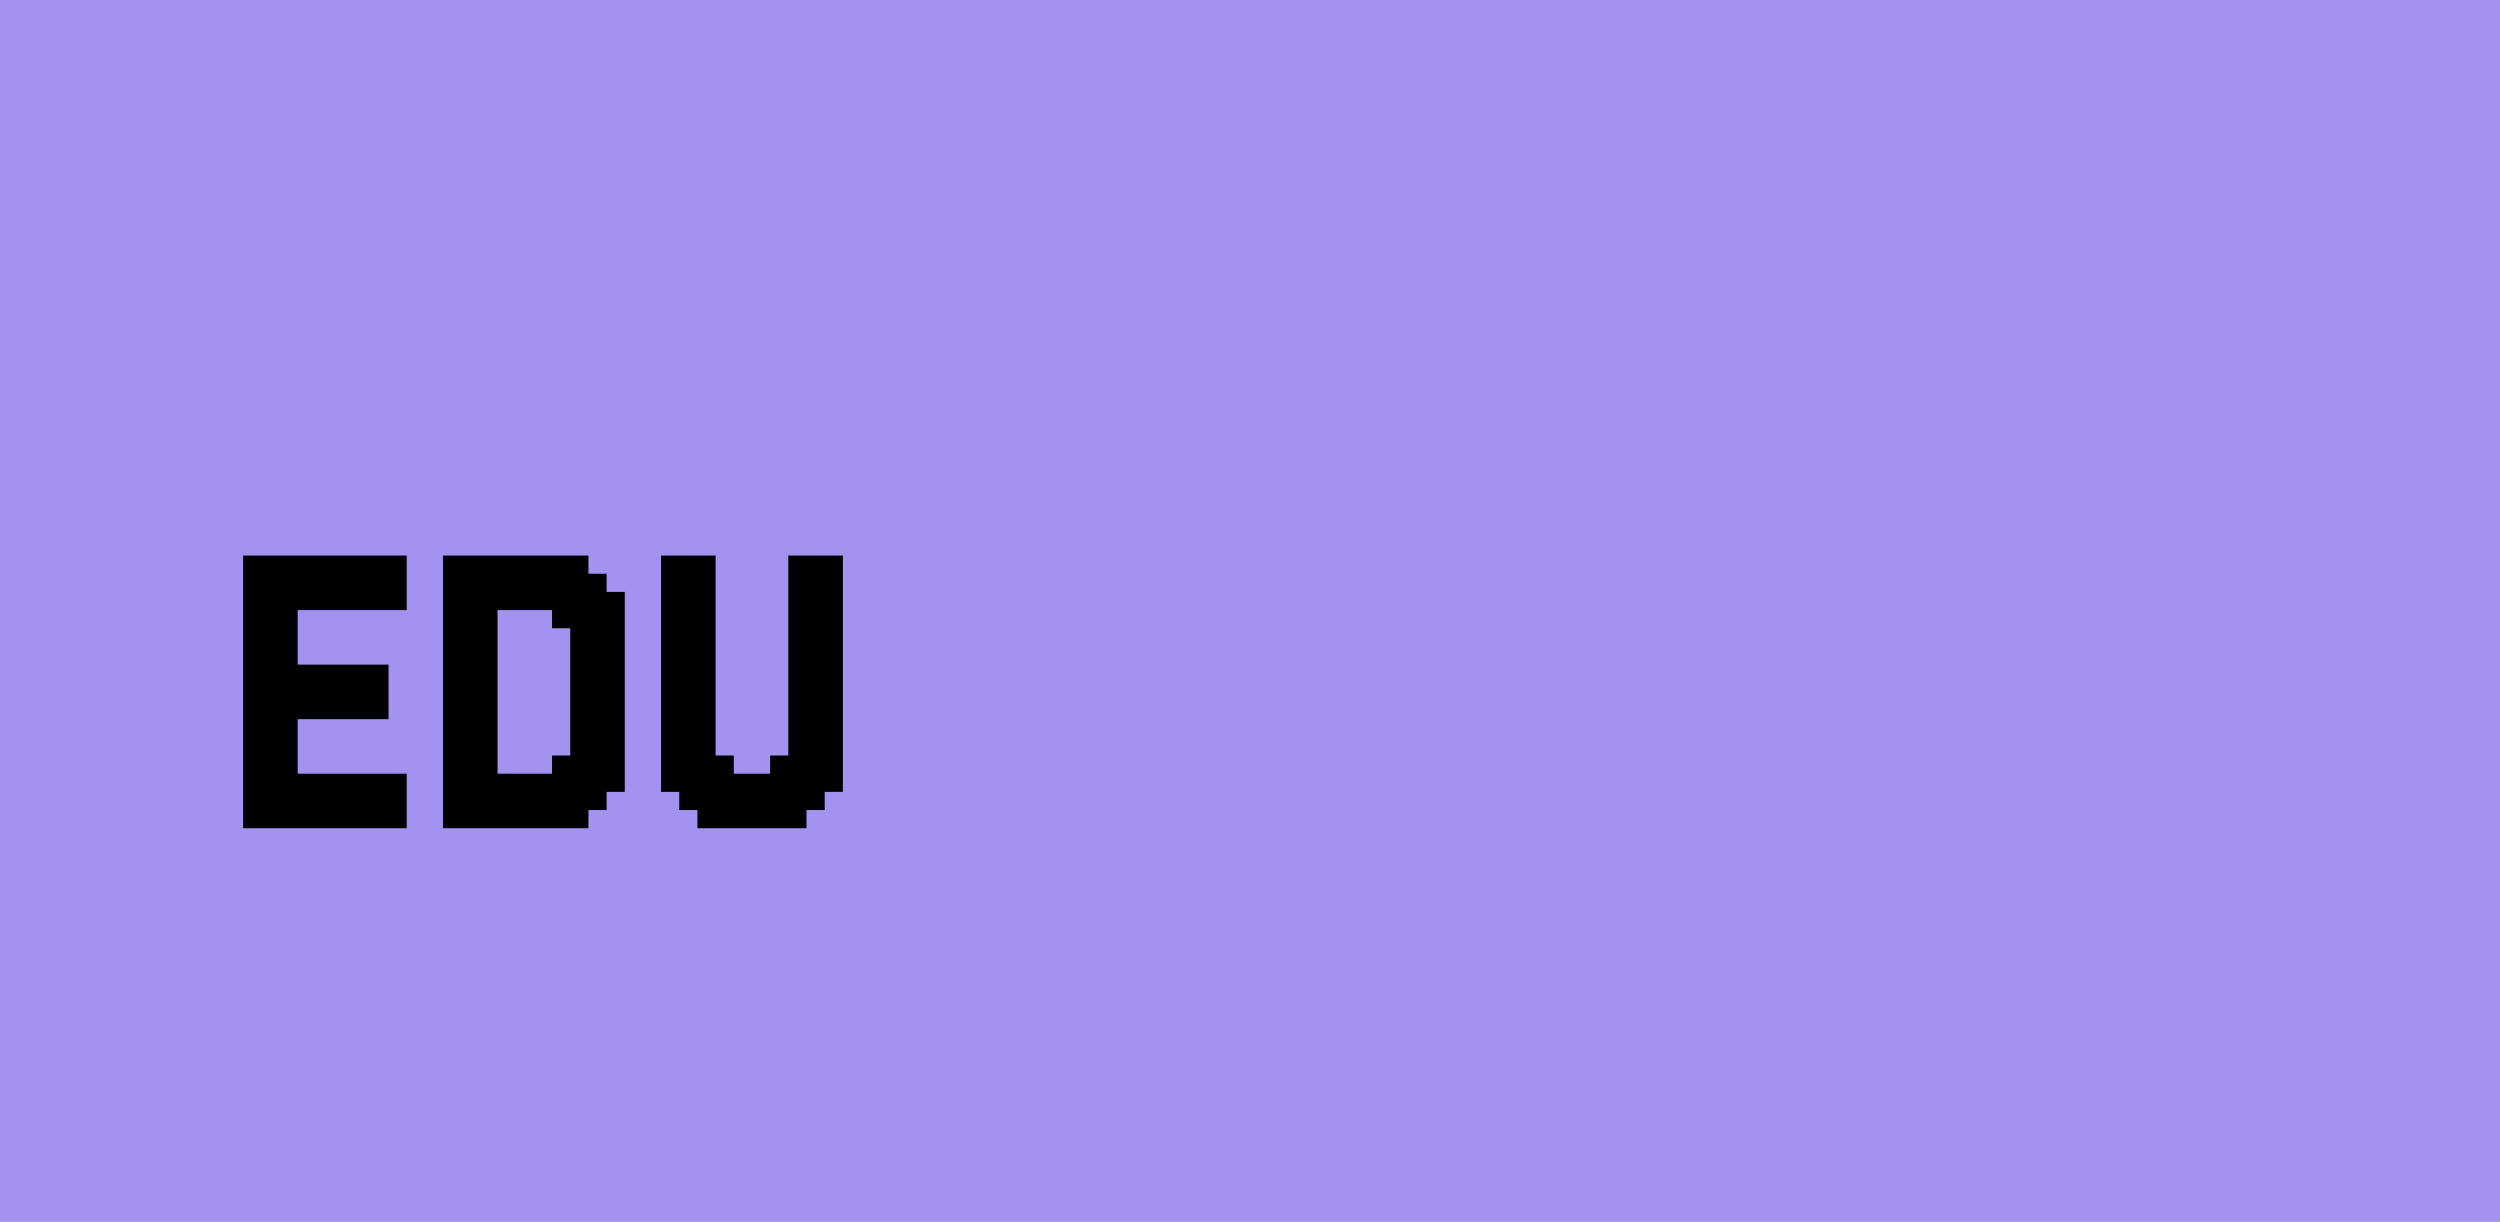 <svg width="489" height="239" viewBox="0 0 489 239" fill="none" xmlns="http://www.w3.org/2000/svg">
<rect width="489" height="239" fill="#A392EF"/>
<path d="M51.111 108.667H54.667V112.222H51.111V108.667ZM51.111 112.222H54.667V115.778H51.111V112.222ZM51.111 115.778H54.667V119.333H51.111V115.778ZM51.111 119.333H54.667V122.889H51.111V119.333ZM51.111 122.889H54.667V126.444H51.111V122.889ZM51.111 126.444H54.667V130H51.111V126.444ZM51.111 130H54.667V133.556H51.111V130ZM51.111 133.556H54.667V137.111H51.111V133.556ZM51.111 137.111H54.667V140.667H51.111V137.111ZM51.111 140.667H54.667V144.222H51.111V140.667ZM51.111 144.222H54.667V147.778H51.111V144.222ZM51.111 147.778H54.667V151.333H51.111V147.778ZM51.111 151.333H54.667V154.889H51.111V151.333ZM51.111 154.889H54.667V158.444H51.111V154.889ZM51.111 158.444H54.667V162H51.111V158.444ZM47.556 158.444H51.111V162H47.556V158.444ZM47.556 154.889H51.111V158.444H47.556V154.889ZM47.556 151.333H51.111V154.889H47.556V151.333ZM47.556 112.222H51.111V115.778H47.556V112.222ZM47.556 108.667H51.111V112.222H47.556V108.667ZM47.556 115.778H51.111V119.333H47.556V115.778ZM47.556 119.333H51.111V122.889H47.556V119.333ZM47.556 122.889H51.111V126.444H47.556V122.889ZM47.556 126.444H51.111V130H47.556V126.444ZM47.556 130H51.111V133.556H47.556V130ZM47.556 133.556H51.111V137.111H47.556V133.556ZM47.556 137.111H51.111V140.667H47.556V137.111ZM47.556 140.667H51.111V144.222H47.556V140.667ZM47.556 144.222H51.111V147.778H47.556V144.222ZM47.556 147.778H51.111V151.333H47.556V147.778ZM54.667 158.444H58.222V162H54.667V158.444ZM54.667 154.889H58.222V158.444H54.667V154.889ZM54.667 151.333H58.222V154.889H54.667V151.333ZM54.667 147.778H58.222V151.333H54.667V147.778ZM54.667 140.667H58.222V144.222H54.667V140.667ZM54.667 137.111H58.222V140.667H54.667V137.111ZM54.667 133.556H58.222V137.111H54.667V133.556ZM54.667 130H58.222V133.556H54.667V130ZM54.667 126.444H58.222V130H54.667V126.444ZM54.667 122.889H58.222V126.444H54.667V122.889ZM54.667 108.667H58.222V112.222H54.667V108.667ZM54.667 112.222H58.222V115.778H54.667V112.222ZM54.667 115.778H58.222V119.333H54.667V115.778ZM54.667 119.333H58.222V122.889H54.667V119.333ZM54.667 144.222H58.222V147.778H54.667V144.222ZM58.222 158.444H61.778V162H58.222V158.444ZM61.778 158.444H65.333V162H61.778V158.444ZM65.333 158.444H68.889V162H65.333V158.444ZM65.333 154.889H68.889V158.444H65.333V154.889ZM65.333 151.333H68.889V154.889H65.333V151.333ZM61.778 151.333H65.333V154.889H61.778V151.333ZM61.778 154.889H65.333V158.444H61.778V154.889ZM58.222 154.889H61.778V158.444H58.222V154.889ZM58.222 151.333H61.778V154.889H58.222V151.333ZM68.889 151.333H72.444V154.889H68.889V151.333ZM68.889 154.889H72.444V158.444H68.889V154.889ZM68.889 158.444H72.444V162H68.889V158.444ZM72.444 158.444H76V162H72.444V158.444ZM72.444 154.889H76V158.444H72.444V154.889ZM72.444 151.333H76V154.889H72.444V151.333ZM76 151.333H79.556V154.889H76V151.333ZM76 154.889H79.556V158.444H76V154.889ZM76 158.444H79.556V162H76V158.444ZM58.222 108.667H61.778V112.222H58.222V108.667ZM61.778 108.667H65.333V112.222H61.778V108.667ZM65.333 108.667H68.889V112.222H65.333V108.667ZM68.889 108.667H72.444V112.222H68.889V108.667ZM72.444 108.667H76V112.222H72.444V108.667ZM76 108.667H79.556V112.222H76V108.667ZM76 112.222H79.556V115.778H76V112.222ZM76 115.778H79.556V119.333H76V115.778ZM72.444 115.778H76V119.333H72.444V115.778ZM68.889 115.778H72.444V119.333H68.889V115.778ZM65.333 115.778H68.889V119.333H65.333V115.778ZM61.778 115.778H65.333V119.333H61.778V115.778ZM61.778 112.222H65.333V115.778H61.778V112.222ZM58.222 112.222H61.778V115.778H58.222V112.222ZM58.222 115.778H61.778V119.333H58.222V115.778ZM65.333 112.222H68.889V115.778H65.333V112.222ZM68.889 112.222H72.444V115.778H68.889V112.222ZM72.444 112.222H76V115.778H72.444V112.222ZM58.222 130H61.778V133.556H58.222V130ZM58.222 133.556H61.778V137.111H58.222V133.556ZM58.222 137.111H61.778V140.667H58.222V137.111ZM61.778 137.111H65.333V140.667H61.778V137.111ZM61.778 133.556H65.333V137.111H61.778V133.556ZM61.778 130H65.333V133.556H61.778V130ZM65.333 130H68.889V133.556H65.333V130ZM65.333 133.556H68.889V137.111H65.333V133.556ZM68.889 133.556H72.444V137.111H68.889V133.556ZM68.889 130H72.444V133.556H68.889V130ZM68.889 137.111H72.444V140.667H68.889V137.111ZM65.333 137.111H68.889V140.667H65.333V137.111ZM72.444 130H76V133.556H72.444V130ZM72.444 133.556H76V137.111H72.444V133.556ZM72.444 137.111H76V140.667H72.444V137.111ZM93.76 108.667H97.316V112.222H93.76V108.667ZM97.316 108.667H100.872V112.222H97.316V108.667ZM100.872 108.667H104.427V112.222H100.872V108.667ZM104.427 108.667H107.983V112.222H104.427V108.667ZM107.983 108.667H111.538V112.222H107.983V108.667ZM111.538 108.667H115.094V112.222H111.538V108.667ZM111.538 112.222H115.094V115.778H111.538V112.222ZM115.094 112.222H118.649V115.778H115.094V112.222ZM107.983 112.222H111.538V115.778H107.983V112.222ZM104.427 112.222H107.983V115.778H104.427V112.222ZM100.872 112.222H104.427V115.778H100.872V112.222ZM97.316 112.222H100.872V115.778H97.316V112.222ZM93.76 112.222H97.316V115.778H93.76V112.222ZM90.205 115.778H93.76V119.333H90.205V115.778ZM90.205 112.222H93.76V115.778H90.205V112.222ZM86.649 115.778H90.205V119.333H86.649V115.778ZM93.76 115.778H97.316V119.333H93.76V115.778ZM97.316 115.778H100.872V119.333H97.316V115.778ZM100.872 115.778H104.427V119.333H100.872V115.778ZM104.427 115.778H107.983V119.333H104.427V115.778ZM107.983 115.778H111.538V119.333H107.983V115.778ZM111.538 115.778H115.094V119.333H111.538V115.778ZM115.094 115.778H118.649V119.333H115.094V115.778ZM118.649 115.778H122.205V119.333H118.649V115.778ZM118.649 119.333H122.205V122.889H118.649V119.333ZM115.094 119.333H118.649V122.889H115.094V119.333ZM111.538 119.333H115.094V122.889H111.538V119.333ZM107.983 119.333H111.538V122.889H107.983V119.333ZM111.538 122.889H115.094V126.444H111.538V122.889ZM111.538 126.444H115.094V130H111.538V126.444ZM111.538 130H115.094V133.556H111.538V130ZM111.538 133.556H115.094V137.111H111.538V133.556ZM111.538 137.111H115.094V140.667H111.538V137.111ZM115.094 133.556H118.649V137.111H115.094V133.556ZM118.649 133.556H122.205V137.111H118.649V133.556ZM118.649 130H122.205V133.556H118.649V130ZM118.649 126.444H122.205V130H118.649V126.444ZM118.649 122.889H122.205V126.444H118.649V122.889ZM115.094 122.889H118.649V126.444H115.094V122.889ZM115.094 126.444H118.649V130H115.094V126.444ZM115.094 130H118.649V133.556H115.094V130ZM115.094 137.111H118.649V140.667H115.094V137.111ZM115.094 140.667H118.649V144.222H115.094V140.667ZM118.649 140.667H122.205V144.222H118.649V140.667ZM118.649 137.111H122.205V140.667H118.649V137.111ZM118.649 144.222H122.205V147.778H118.649V144.222ZM118.649 147.778H122.205V151.333H118.649V147.778ZM118.649 151.333H122.205V154.889H118.649V151.333ZM115.094 151.333H118.649V154.889H115.094V151.333ZM115.094 147.778H118.649V151.333H115.094V147.778ZM115.094 144.222H118.649V147.778H115.094V144.222ZM111.538 140.667H115.094V144.222H111.538V140.667ZM111.538 144.222H115.094V147.778H111.538V144.222ZM111.538 147.778H115.094V151.333H111.538V147.778ZM107.983 147.778H111.538V151.333H107.983V147.778ZM111.538 151.333H115.094V154.889H111.538V151.333ZM115.094 154.889H118.649V158.444H115.094V154.889ZM111.538 154.889H115.094V158.444H111.538V154.889ZM107.983 151.333H111.538V154.889H107.983V151.333ZM107.983 154.889H111.538V158.444H107.983V154.889ZM111.538 158.444H115.094V162H111.538V158.444ZM107.983 158.444H111.538V162H107.983V158.444ZM104.427 158.444H107.983V162H104.427V158.444ZM100.872 158.444H104.427V162H100.872V158.444ZM97.316 158.444H100.872V162H97.316V158.444ZM93.76 158.444H97.316V162H93.76V158.444ZM93.76 154.889H97.316V158.444H93.76V154.889ZM97.316 154.889H100.872V158.444H97.316V154.889ZM97.316 151.333H100.872V154.889H97.316V151.333ZM100.872 151.333H104.427V154.889H100.872V151.333ZM104.427 151.333H107.983V154.889H104.427V151.333ZM104.427 154.889H107.983V158.444H104.427V154.889ZM100.872 154.889H104.427V158.444H100.872V154.889ZM90.205 154.889H93.76V158.444H90.205V154.889ZM93.76 151.333H97.316V154.889H93.76V151.333ZM93.76 147.778H97.316V151.333H93.76V147.778ZM90.205 147.778H93.76V151.333H90.205V147.778ZM90.205 151.333H93.76V154.889H90.205V151.333ZM86.649 151.333H90.205V154.889H86.649V151.333ZM86.649 147.778H90.205V151.333H86.649V147.778ZM86.649 144.222H90.205V147.778H86.649V144.222ZM86.649 140.667H90.205V144.222H86.649V140.667ZM86.649 137.111H90.205V140.667H86.649V137.111ZM86.649 133.556H90.205V137.111H86.649V133.556ZM86.649 130H90.205V133.556H86.649V130ZM86.649 126.444H90.205V130H86.649V126.444ZM86.649 122.889H90.205V126.444H86.649V122.889ZM86.649 119.333H90.205V122.889H86.649V119.333ZM90.205 119.333H93.76V122.889H90.205V119.333ZM93.76 119.333H97.316V122.889H93.76V119.333ZM93.76 122.889H97.316V126.444H93.76V122.889ZM93.76 126.444H97.316V130H93.76V126.444ZM93.76 130H97.316V133.556H93.76V130ZM93.76 133.556H97.316V137.111H93.76V133.556ZM93.76 137.111H97.316V140.667H93.76V137.111ZM93.76 140.667H97.316V144.222H93.76V140.667ZM93.76 144.222H97.316V147.778H93.76V144.222ZM90.205 144.222H93.76V147.778H90.205V144.222ZM90.205 140.667H93.76V144.222H90.205V140.667ZM90.205 137.111H93.76V140.667H90.205V137.111ZM90.205 133.556H93.76V137.111H90.205V133.556ZM90.205 130H93.76V133.556H90.205V130ZM90.205 126.444H93.76V130H90.205V126.444ZM90.205 122.889H93.76V126.444H90.205V122.889ZM86.649 154.889H90.205V158.444H86.649V154.889ZM86.649 158.444H90.205V162H86.649V158.444ZM90.205 158.444H93.76V162H90.205V158.444ZM90.205 108.667H93.76V112.222H90.205V108.667ZM86.649 108.667H90.205V112.222H86.649V108.667ZM86.649 112.222H90.205V115.778H86.649V112.222ZM136.417 108.667H139.972V112.222H136.417V108.667ZM154.194 108.667H157.75V112.222H154.194V108.667ZM154.194 112.222H157.75V115.778H154.194V112.222ZM157.75 112.222H161.306V115.778H157.75V112.222ZM136.417 112.222H139.972V115.778H136.417V112.222ZM132.861 115.778H136.417V119.333H132.861V115.778ZM132.861 112.222H136.417V115.778H132.861V112.222ZM129.306 115.778H132.861V119.333H129.306V115.778ZM136.417 115.778H139.972V119.333H136.417V115.778ZM154.194 115.778H157.75V119.333H154.194V115.778ZM157.75 115.778H161.306V119.333H157.75V115.778ZM161.306 115.778H164.861V119.333H161.306V115.778ZM161.306 119.333H164.861V122.889H161.306V119.333ZM157.75 119.333H161.306V122.889H157.75V119.333ZM154.194 119.333H157.75V122.889H154.194V119.333ZM154.194 122.889H157.75V126.444H154.194V122.889ZM154.194 126.444H157.75V130H154.194V126.444ZM154.194 130H157.75V133.556H154.194V130ZM154.194 133.556H157.75V137.111H154.194V133.556ZM154.194 137.111H157.75V140.667H154.194V137.111ZM157.75 133.556H161.306V137.111H157.75V133.556ZM161.306 133.556H164.861V137.111H161.306V133.556ZM161.306 130H164.861V133.556H161.306V130ZM161.306 126.444H164.861V130H161.306V126.444ZM161.306 122.889H164.861V126.444H161.306V122.889ZM157.75 122.889H161.306V126.444H157.75V122.889ZM157.75 126.444H161.306V130H157.75V126.444ZM157.75 130H161.306V133.556H157.75V130ZM157.75 137.111H161.306V140.667H157.75V137.111ZM157.75 140.667H161.306V144.222H157.75V140.667ZM161.306 140.667H164.861V144.222H161.306V140.667ZM161.306 137.111H164.861V140.667H161.306V137.111ZM161.306 144.222H164.861V147.778H161.306V144.222ZM161.306 147.778H164.861V151.333H161.306V147.778ZM161.306 151.333H164.861V154.889H161.306V151.333ZM157.75 151.333H161.306V154.889H157.75V151.333ZM157.75 147.778H161.306V151.333H157.75V147.778ZM157.75 144.222H161.306V147.778H157.75V144.222ZM154.194 140.667H157.75V144.222H154.194V140.667ZM154.194 144.222H157.75V147.778H154.194V144.222ZM154.194 147.778H157.75V151.333H154.194V147.778ZM150.639 147.778H154.194V151.333H150.639V147.778ZM154.194 151.333H157.75V154.889H154.194V151.333ZM157.75 154.889H161.306V158.444H157.75V154.889ZM154.194 154.889H157.75V158.444H154.194V154.889ZM150.639 151.333H154.194V154.889H150.639V151.333ZM150.639 154.889H154.194V158.444H150.639V154.889ZM154.194 158.444H157.75V162H154.194V158.444ZM150.639 158.444H154.194V162H150.639V158.444ZM147.083 158.444H150.639V162H147.083V158.444ZM143.528 158.444H147.083V162H143.528V158.444ZM139.972 158.444H143.528V162H139.972V158.444ZM136.417 158.444H139.972V162H136.417V158.444ZM136.417 154.889H139.972V158.444H136.417V154.889ZM139.972 154.889H143.528V158.444H139.972V154.889ZM139.972 151.333H143.528V154.889H139.972V151.333ZM143.528 151.333H147.083V154.889H143.528V151.333ZM147.083 151.333H150.639V154.889H147.083V151.333ZM147.083 154.889H150.639V158.444H147.083V154.889ZM143.528 154.889H147.083V158.444H143.528V154.889ZM132.861 154.889H136.417V158.444H132.861V154.889ZM136.417 151.333H139.972V154.889H136.417V151.333ZM139.972 147.778H143.528V151.333H139.972V147.778ZM136.417 147.778H139.972V151.333H136.417V147.778ZM132.861 147.778H136.417V151.333H132.861V147.778ZM132.861 151.333H136.417V154.889H132.861V151.333ZM129.306 151.333H132.861V154.889H129.306V151.333ZM129.306 147.778H132.861V151.333H129.306V147.778ZM129.306 144.222H132.861V147.778H129.306V144.222ZM129.306 140.667H132.861V144.222H129.306V140.667ZM129.306 137.111H132.861V140.667H129.306V137.111ZM129.306 133.556H132.861V137.111H129.306V133.556ZM129.306 130H132.861V133.556H129.306V130ZM129.306 126.444H132.861V130H129.306V126.444ZM129.306 122.889H132.861V126.444H129.306V122.889ZM129.306 119.333H132.861V122.889H129.306V119.333ZM132.861 119.333H136.417V122.889H132.861V119.333ZM136.417 119.333H139.972V122.889H136.417V119.333ZM136.417 122.889H139.972V126.444H136.417V122.889ZM136.417 126.444H139.972V130H136.417V126.444ZM136.417 130H139.972V133.556H136.417V130ZM136.417 133.556H139.972V137.111H136.417V133.556ZM136.417 137.111H139.972V140.667H136.417V137.111ZM136.417 140.667H139.972V144.222H136.417V140.667ZM136.417 144.222H139.972V147.778H136.417V144.222ZM132.861 144.222H136.417V147.778H132.861V144.222ZM132.861 140.667H136.417V144.222H132.861V140.667ZM132.861 137.111H136.417V140.667H132.861V137.111ZM132.861 133.556H136.417V137.111H132.861V133.556ZM132.861 130H136.417V133.556H132.861V130ZM132.861 126.444H136.417V130H132.861V126.444ZM132.861 122.889H136.417V126.444H132.861V122.889ZM132.861 108.667H136.417V112.222H132.861V108.667ZM129.306 108.667H132.861V112.222H129.306V108.667ZM129.306 112.222H132.861V115.778H129.306V112.222ZM157.75 108.667H161.306V112.222H157.75V108.667ZM161.306 108.667H164.861V112.222H161.306V108.667ZM161.306 112.222H164.861V115.778H161.306V112.222Z" fill="black"/>
</svg>
